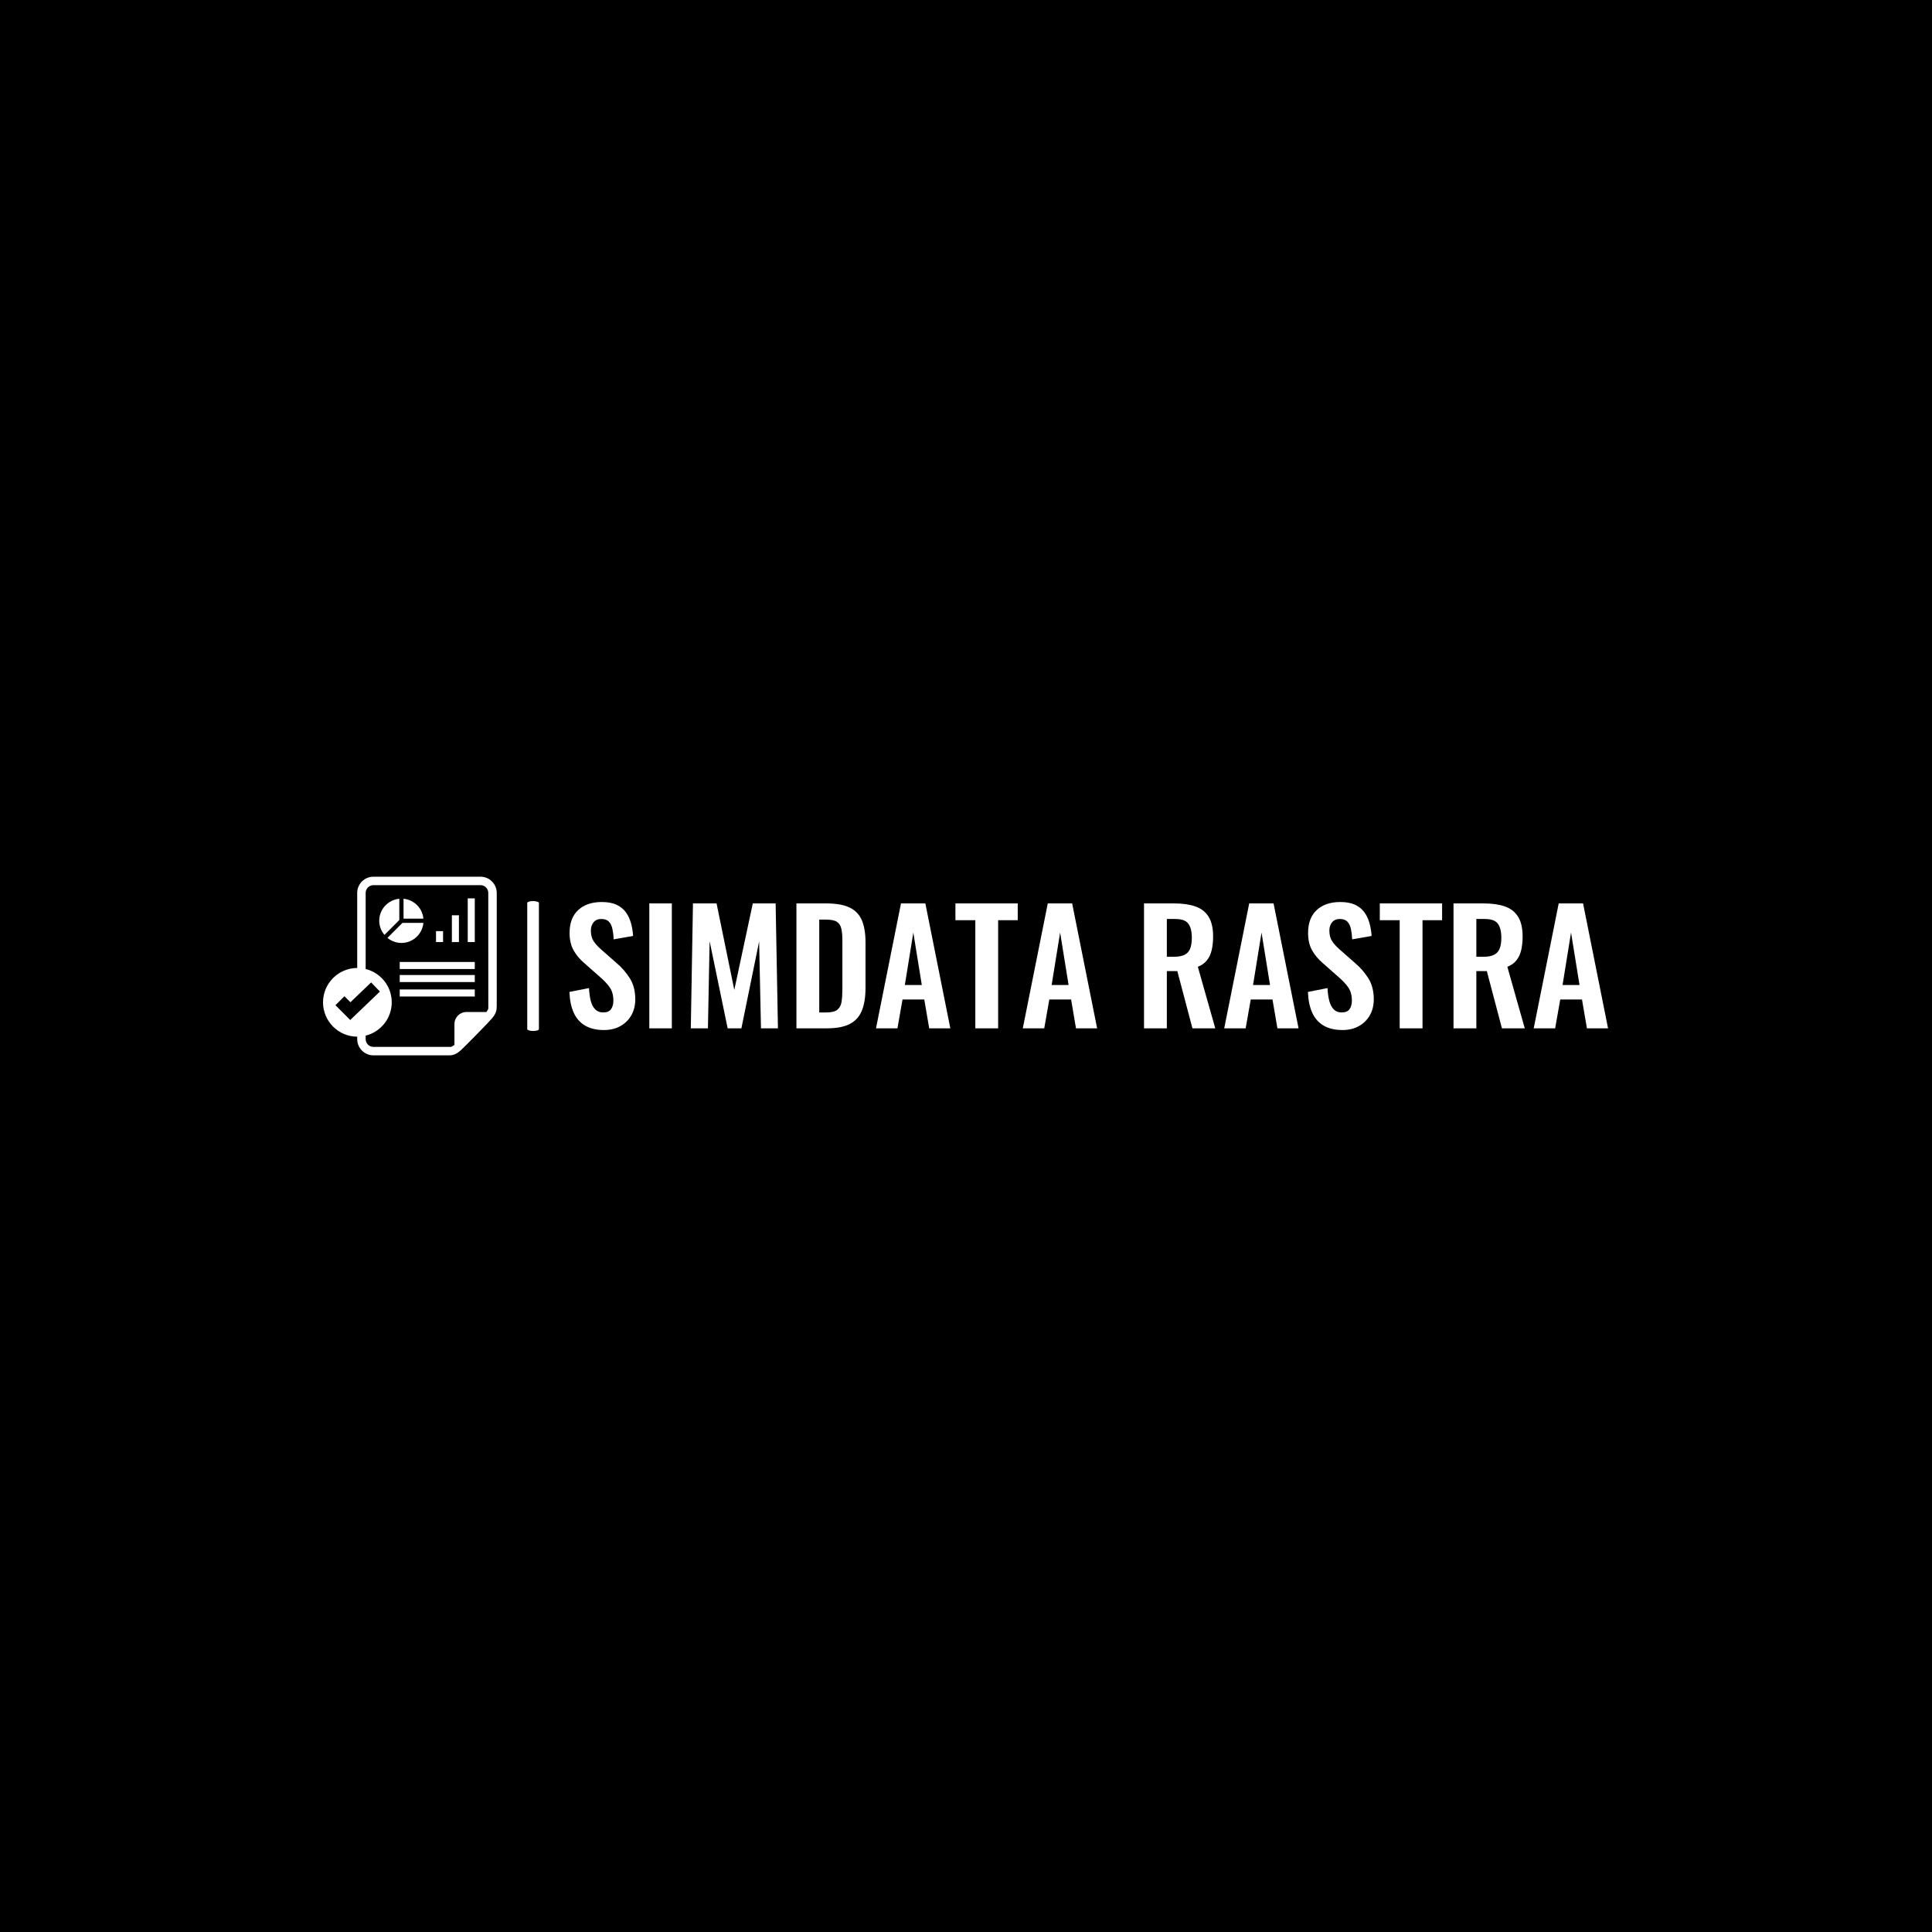 <svg xmlns="http://www.w3.org/2000/svg"
     version="1.1" width="1500" height="1500" viewBox="0 0 1500 1500">
    <rect width="1500" height="1500" fill="#000000"></rect>
    <g transform="matrix(0.667,0,0,0.667,249.394,680.648)">
        <svg viewBox="0 0 396 55" data-background-color="#ffffff" preserveAspectRatio="xMidYMid meet"
             height="208" width="1500" xmlns="http://www.w3.org/2000/svg">
            <g id="tight-bounds" transform="matrix(1,0,0,1,0.24,0.008)">
                <svg viewBox="0 0 395.52 54.985" height="54.985" width="395.52">
                    <g>
                        <svg viewBox="0 0 489.35 68.029" height="54.985"
                             width="395.52">
                            <g>
                                <rect width="4.439" height="49.471" x="77.77"
                                      y="9.279" fill="#ffffff" opacity="1" stroke-width="0"
                                      stroke="transparent" fill-opacity="1" class="rect-qz-0"
                                      data-fill-palette-color="primary" rx="1%" id="qz-0"
                                      data-palette-color="#1c4b82"></rect>
                            </g>
                            <g transform="matrix(1,0,0,1,93.83,9.402)">
                                <svg viewBox="0 0 395.52 49.225" height="49.225" width="395.52">
                                    <g id="textblocktransform">
                                        <svg viewBox="0 0 395.52 49.225" height="49.225"
                                             width="395.52" id="textblock">
                                            <g>
                                                <svg viewBox="0 0 395.52 49.225" height="49.225"
                                                     width="395.52">
                                                    <g transform="matrix(1,0,0,1,0,0)">
                                                        <svg width="395.52"
                                                             viewBox="2.05 -40.95 336.72 41.5"
                                                             height="49.225" data-palette-color="#1c4b82">
                                                            <g class="wordmark-text-0" data-fill-palette-color="primary"
                                                               id="text-0">
                                                                <path
                                                                    d="M13.25 0.55L13.25 0.55Q9.6 0.55 7.15-0.88 4.7-2.3 3.45-5.05 2.2-7.8 2.05-11.8L2.05-11.8 8.4-13.05Q8.5-10.7 8.97-8.9 9.45-7.1 10.43-6.13 11.4-5.15 13-5.15L13-5.15Q14.8-5.15 15.55-6.23 16.3-7.3 16.3-8.95L16.3-8.95Q16.3-11.6 15.1-13.3 13.9-15 11.9-16.7L11.9-16.7 6.8-21.2Q4.65-23.05 3.38-25.33 2.1-27.6 2.1-30.95L2.1-30.95Q2.1-35.75 4.9-38.35 7.7-40.95 12.55-40.95L12.55-40.95Q15.4-40.95 17.3-40.08 19.2-39.2 20.33-37.65 21.45-36.1 22-34.13 22.55-32.15 22.7-29.95L22.7-29.95 16.4-28.85Q16.3-30.75 15.98-32.25 15.65-33.75 14.83-34.6 14-35.45 12.4-35.45L12.4-35.45Q10.75-35.45 9.88-34.38 9-33.3 9-31.7L9-31.7Q9-29.65 9.85-28.33 10.7-27 12.3-25.6L12.3-25.6 17.35-21.15Q19.85-19.05 21.63-16.23 23.4-13.4 23.4-9.4L23.4-9.4Q23.4-6.5 22.13-4.25 20.85-2 18.57-0.73 16.3 0.55 13.25 0.55ZM35.25 0L27.95 0 27.95-40.5 35.25-40.5 35.25 0ZM46.95 0L41.4 0 42.1-40.5 49.75-40.5 55.5-12.45 61.5-40.5 68.9-40.5 69.65 0 64.15 0 63.55-28.15 57.8 0 53.35 0 47.5-28.25 46.95 0ZM85.49 0L75.64 0 75.64-40.5 85.19-40.5Q90.14-40.5 92.92-39.15 95.69-37.8 96.87-35 98.04-32.2 98.04-27.9L98.04-27.9 98.04-13.1Q98.04-8.7 96.87-5.78 95.69-2.85 92.97-1.43 90.24 0 85.49 0L85.49 0ZM83.04-35.25L83.04-5.15 85.29-5.15Q87.84-5.15 88.94-6.05 90.04-6.95 90.29-8.68 90.54-10.4 90.54-12.9L90.54-12.9 90.54-28.4Q90.54-30.85 90.19-32.35 89.84-33.85 88.74-34.55 87.64-35.25 85.19-35.25L85.19-35.25 83.04-35.25ZM108.39 0L101.44 0 109.54-40.5 117.44-40.5 125.54 0 118.69 0 117.09-9.35 110.04-9.35 108.39 0ZM113.54-31.05L110.79-14.05 116.29-14.05 113.54-31.05ZM141.04 0L133.64 0 133.64-35.05 127.19-35.05 127.19-40.5 147.39-40.5 147.39-35.05 141.04-35.05 141.04 0ZM155.98 0L149.03 0 157.13-40.5 165.03-40.5 173.13 0 166.28 0 164.69-9.35 157.63-9.35 155.98 0ZM161.13-31.05L158.38-14.05 163.88-14.05 161.13-31.05Z"
                                                                    fill="#ffffff"
                                                                    data-fill-palette-color="primary"></path>
                                                                <path
                                                                    d="M195.73 0L188.33 0 188.33-40.5 198.03-40.5Q202.13-40.5 204.95-39.53 207.78-38.55 209.25-36.2 210.73-33.85 210.73-29.8L210.73-29.8Q210.73-27.35 210.28-25.4 209.83-23.45 208.75-22.08 207.68-20.7 205.78-19.95L205.78-19.95 211.43 0 204.03 0 199.13-18.55 195.73-18.55 195.73 0ZM195.73-35.45L195.73-23.2 198.03-23.2Q200.18-23.2 201.45-23.83 202.73-24.45 203.28-25.83 203.83-27.2 203.83-29.35L203.83-29.35Q203.83-32.4 202.7-33.93 201.58-35.45 198.43-35.45L198.43-35.45 195.73-35.45ZM221.28 0L214.33 0 222.43-40.5 230.33-40.5 238.43 0 231.58 0 229.98-9.35 222.93-9.35 221.28 0ZM226.43-31.05L223.68-14.05 229.18-14.05 226.43-31.05ZM252.67 0.55L252.67 0.55Q249.02 0.55 246.57-0.88 244.12-2.3 242.87-5.05 241.62-7.8 241.47-11.8L241.47-11.8 247.82-13.05Q247.92-10.7 248.4-8.9 248.87-7.1 249.85-6.13 250.82-5.15 252.42-5.15L252.42-5.15Q254.22-5.15 254.97-6.23 255.72-7.3 255.72-8.95L255.72-8.95Q255.72-11.6 254.52-13.3 253.32-15 251.32-16.7L251.32-16.7 246.22-21.2Q244.07-23.05 242.8-25.33 241.52-27.6 241.52-30.95L241.52-30.95Q241.52-35.75 244.32-38.35 247.12-40.95 251.97-40.95L251.97-40.95Q254.82-40.95 256.72-40.08 258.62-39.2 259.75-37.65 260.87-36.1 261.42-34.13 261.97-32.15 262.12-29.95L262.12-29.95 255.82-28.85Q255.72-30.75 255.4-32.25 255.07-33.75 254.25-34.6 253.42-35.45 251.82-35.45L251.82-35.45Q250.17-35.45 249.3-34.38 248.42-33.3 248.42-31.7L248.42-31.7Q248.42-29.65 249.27-28.33 250.12-27 251.72-25.6L251.72-25.6 256.77-21.15Q259.27-19.05 261.05-16.23 262.82-13.4 262.82-9.4L262.82-9.4Q262.82-6.5 261.55-4.25 260.27-2 258-0.73 255.72 0.55 252.67 0.55ZM278.62 0L271.22 0 271.22-35.05 264.77-35.05 264.77-40.5 284.97-40.5 284.97-35.05 278.62-35.05 278.62 0ZM296.07 0L288.67 0 288.67-40.5 298.37-40.5Q302.47-40.5 305.29-39.53 308.12-38.55 309.59-36.2 311.07-33.85 311.07-29.8L311.07-29.8Q311.07-27.35 310.62-25.4 310.17-23.45 309.09-22.08 308.02-20.7 306.12-19.95L306.12-19.95 311.77 0 304.37 0 299.47-18.55 296.07-18.55 296.07 0ZM296.07-35.45L296.07-23.2 298.37-23.2Q300.52-23.2 301.79-23.83 303.07-24.45 303.62-25.83 304.17-27.2 304.17-29.35L304.17-29.35Q304.17-32.4 303.04-33.93 301.92-35.45 298.77-35.45L298.77-35.45 296.07-35.45ZM321.62 0L314.67 0 322.77-40.5 330.67-40.5 338.77 0 331.92 0 330.32-9.35 323.27-9.35 321.62 0ZM326.77-31.05L324.02-14.05 329.52-14.05 326.77-31.05Z"
                                                                    fill="#ffffff"
                                                                    data-fill-palette-color="primary"></path>
                                                            </g>
                                                        </svg>
                                                    </g>
                                                </svg>
                                            </g>
                                        </svg>
                                    </g>
                                </svg>
                            </g>
                            <g>
                                <svg viewBox="0 0 66.149 68.029" height="68.029"
                                     width="66.149">
                                    <g>
                                        <svg xmlns="http://www.w3.org/2000/svg" version="1.1" x="0" y="0"
                                             viewBox="6.243 5 87.513 90"
                                             enable-background="new 0 0 100 100" xml:space="preserve"
                                             height="68.029" width="66.149" class="icon-icon-0"
                                             data-fill-palette-color="accent" id="icon-0"><g fill="#1c4b82" data-fill-palette-color="accent"><rect x="44.882" y="47.958" width="37.808" height="3.55" fill="#ffffff" data-fill-palette-color="accent"></rect><rect
                                            x="44.882" y="54.529" width="37.808" height="3.548" fill="#ffffff"
                                            data-fill-palette-color="accent"></rect><rect x="44.882" y="61.805"
                                                                                          width="37.808" height="3.551"
                                                                                          fill="#ffffff"
                                                                                          data-fill-palette-color="accent"></rect><rect
                                            x="79.145" y="15.918" width="3.546" height="22.013" fill="#ffffff"
                                            data-fill-palette-color="accent"></rect><rect x="71.157" y="24.438"
                                                                                          width="3.546" height="13.493"
                                                                                          fill="#ffffff"
                                                                                          data-fill-palette-color="accent"></rect><rect
                                            x="63.169" y="32.426" width="3.546" height="5.505" fill="#ffffff"
                                            data-fill-palette-color="accent"></rect><path
                                            d="M46.806 16.112v10.01h10.008C56.309 20.812 52.115 16.624 46.806 16.112z"
                                            fill="#ffffff" data-fill-palette-color="accent"></path><path
                                            d="M56.814 28.253H46.271l-7.566 7.564c1.926 1.572 4.354 2.555 7.036 2.555C51.553 38.372 56.273 33.924 56.814 28.253z"
                                            fill="#ffffff" data-fill-palette-color="accent"></path><path
                                            d="M44.675 16.112c-5.671 0.544-10.117 5.265-10.117 11.075 0 2.728 1.013 5.193 2.634 7.134l7.483-7.486V16.112z"
                                            fill="#ffffff" data-fill-palette-color="accent"></path><path
                                            d="M85.586 5H31.63c-4.502 0-8.169 3.667-8.169 8.169v37.813c0.031 0 0.059-0.004 0.09-0.004 0.495 0 0.982 0.031 1.466 0.074-0.484-0.04-0.971-0.074-1.466-0.074-9.558 0-17.308 7.748-17.308 17.307 0 9.559 7.75 17.308 17.308 17.308 0.494 0 0.979-0.033 1.462-0.074-0.482 0.044-0.968 0.074-1.462 0.074-0.031 0-0.059-0.004-0.09-0.004v1.242c0 4.503 3.667 8.169 8.169 8.169h38.339c1.777 0 3.45-0.662 5.275-2.194 1.826-1.533 14.866-14.862 16.198-16.509 1.961-2.421 2.314-3.841 2.314-6.148V13.169C93.757 8.667 90.093 5 85.586 5zM26.362 51.227c-0.259-0.043-0.517-0.089-0.779-0.119C25.845 51.14 26.104 51.183 26.362 51.227zM19.95 77.19l-7.446-7.446 4.518-4.518 3.024 3.024 10.431-9.997 4.424 4.614L19.95 77.19zM25.587 85.463c0.246-0.029 0.488-0.072 0.731-0.111C26.076 85.392 25.833 85.432 25.587 85.463zM31.63 90.74c-2.155 0-3.909-1.754-3.909-3.909v-1.765c-0.006 0.001-0.012 0.002-0.017 0.004 7.549-1.863 13.154-8.661 13.154-16.785 0-8.129-5.61-14.929-13.165-16.787 0.009 0.002 0.019 0.004 0.028 0.006V13.169c0-2.155 1.753-3.909 3.909-3.909h53.956c2.157 0 3.909 1.753 3.909 3.909l0.018 58.235c-0.097 0.406-0.431 1.016-0.938 1.766h-10.08c-3.333 0-6.04 2.704-6.04 6.038v10.538c-0.722 0.521-1.312 0.87-1.721 0.994H31.63z"
                                            fill="#ffffff" data-fill-palette-color="accent"></path></g></svg>
                                    </g>
                                </svg>
                            </g>
                        </svg>
                    </g>
                    <defs></defs>
                </svg>
                <rect width="395.52" height="54.985" fill="none" stroke="none" visibility="hidden"></rect>
            </g>
        </svg>
    </g>
</svg>
